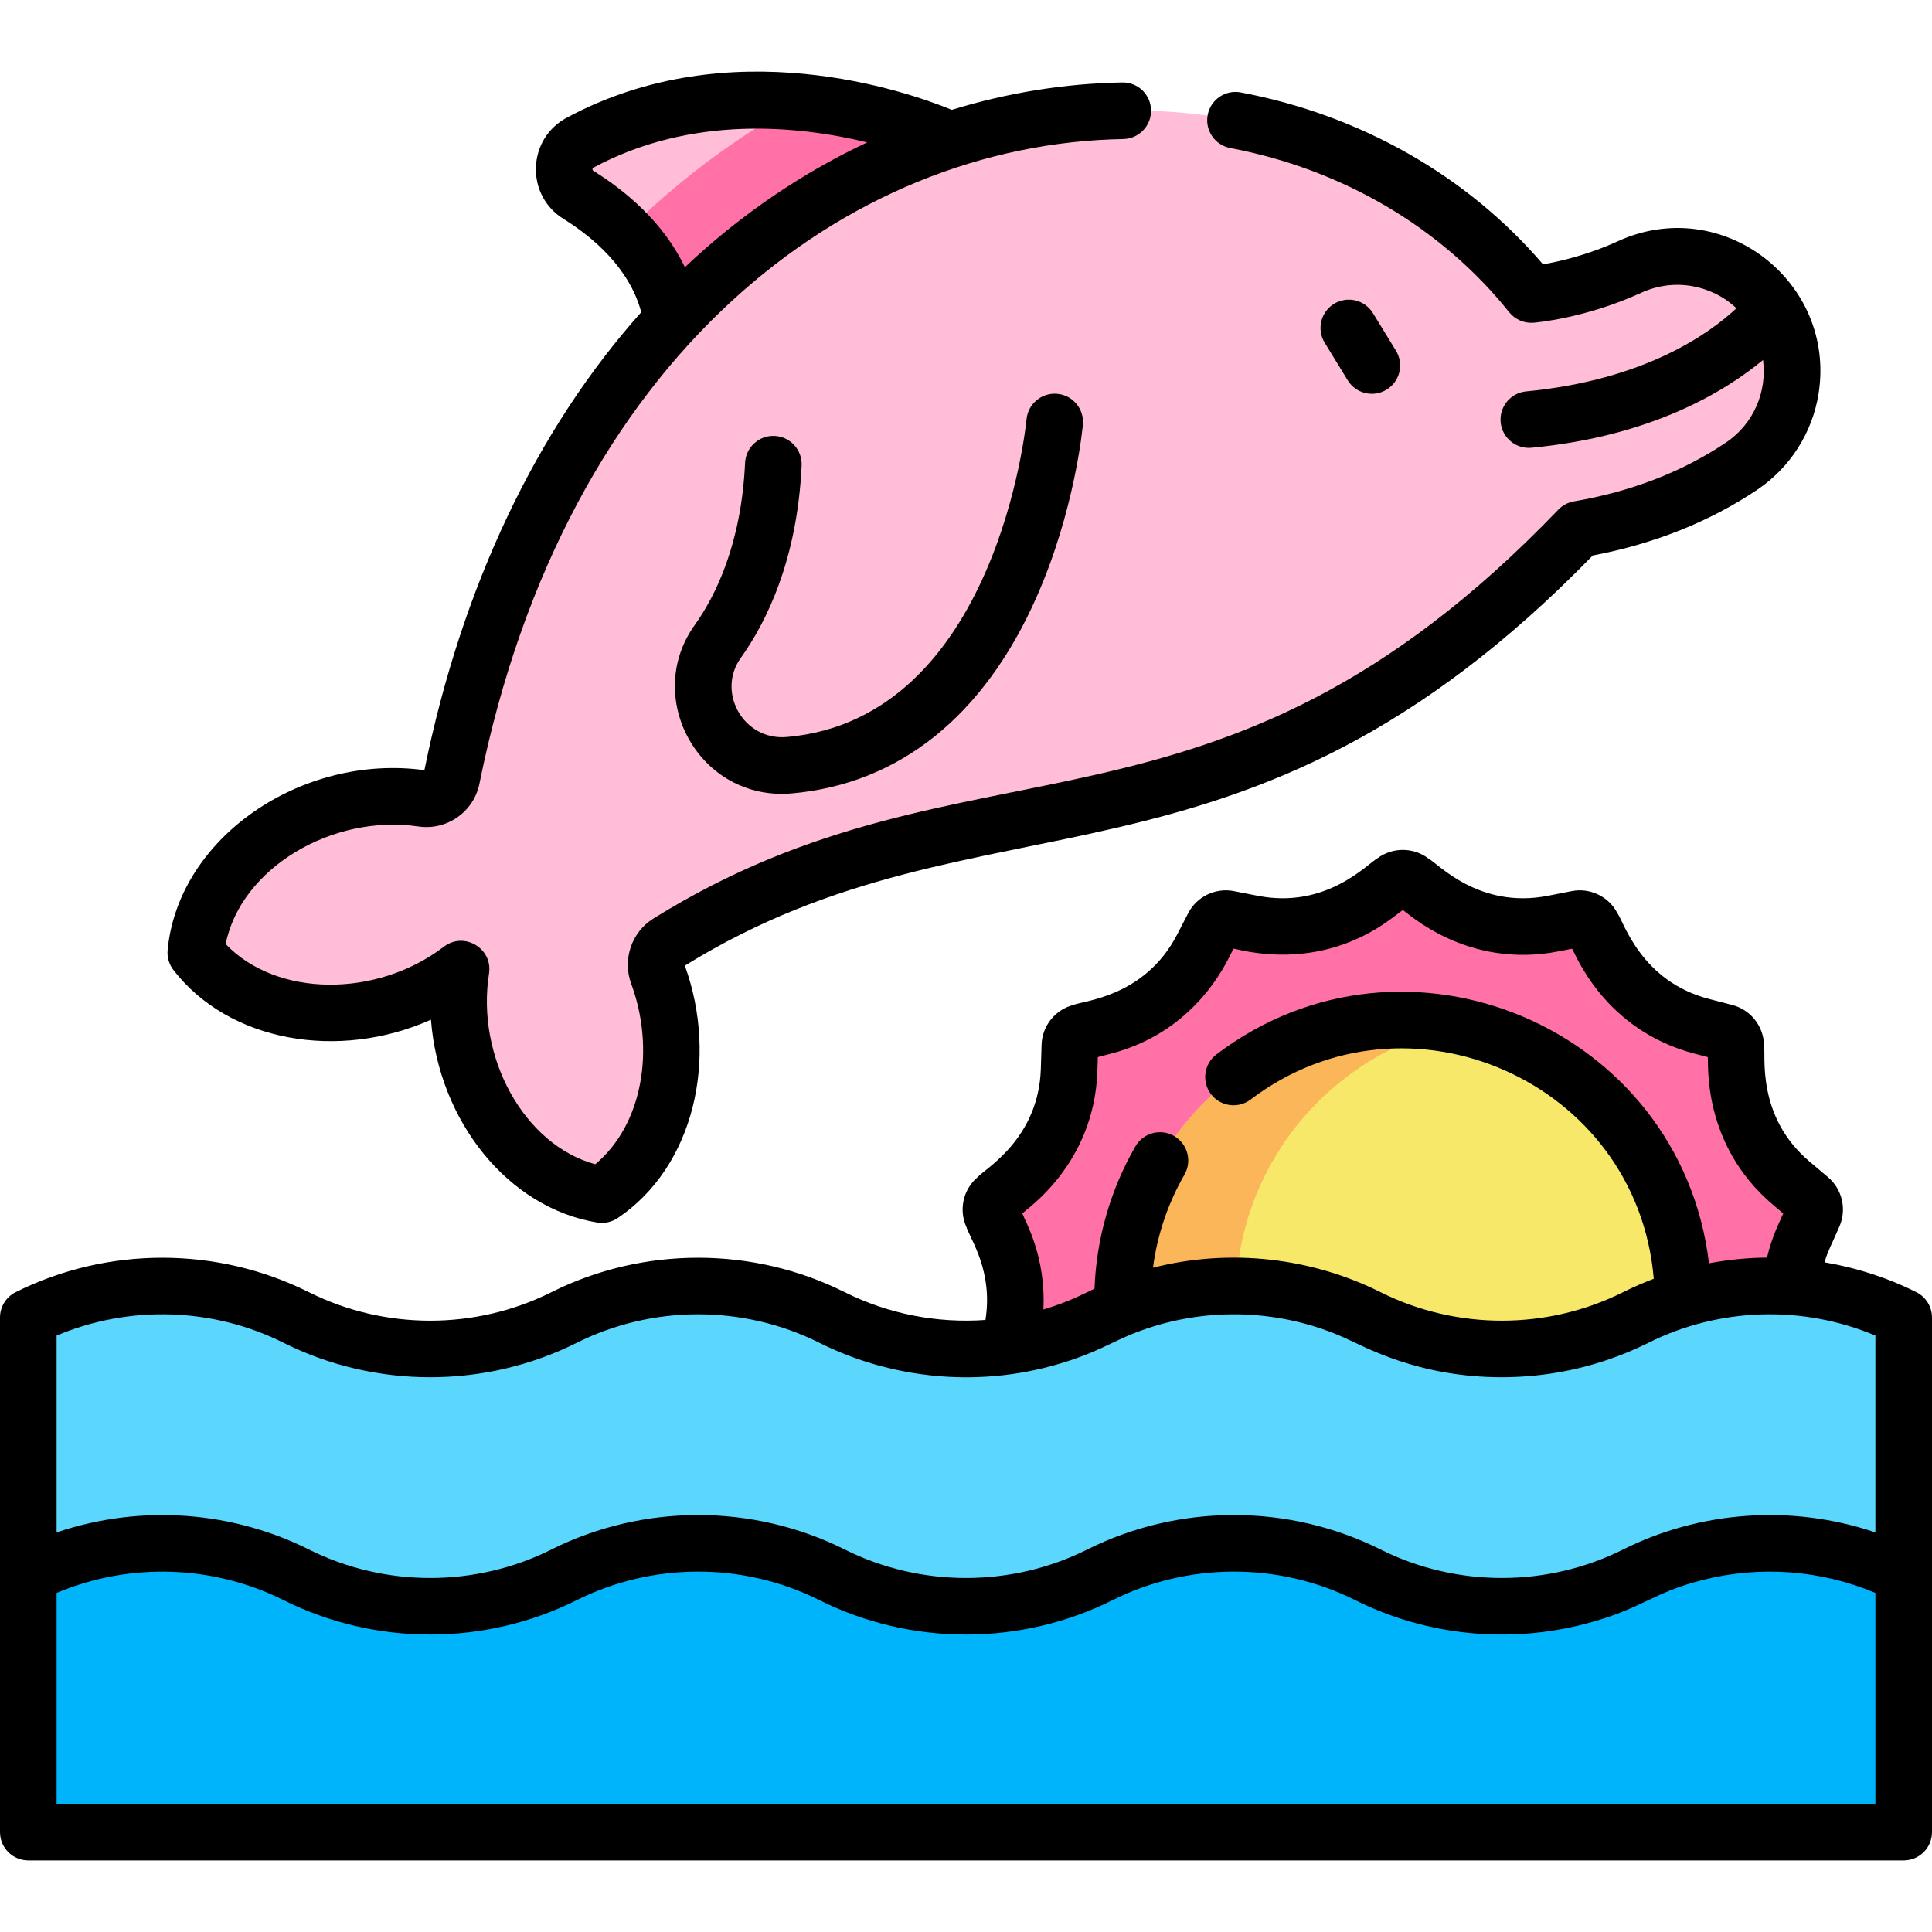 <svg id="Capa_1" enable-background="new 0 0 512 512" height="512" viewBox="0 0 512 512" width="512" xmlns="http://www.w3.org/2000/svg"><path d="m261.789 369.646h219.931l-3.732-8.373c-4.744-10.642-4.744-22.799 0-33.441l2.607-5.849c.667-1.496.266-3.252-.984-4.31l-4.911-4.156c-8.878-7.514-14.154-18.44-14.518-30.065l-.201-6.435c-.051-1.633-1.173-3.038-2.754-3.449l-6.186-1.608c-11.286-2.933-20.792-10.525-26.149-20.883l-2.934-5.673c-.752-1.454-2.373-2.237-3.98-1.922l-6.327 1.241c-11.405 2.237-23.224-.463-32.527-7.431l-5.161-3.866c-1.309-.98-3.107-.98-4.415 0l-5.161 3.866c-9.303 6.968-21.122 9.668-32.528 7.43l-6.326-1.241c-1.606-.315-3.228.468-3.98 1.922l-2.934 5.673c-5.357 10.357-14.864 17.949-26.149 20.883l-6.186 1.608c-1.582.411-2.703 1.815-2.754 3.449l-.201 6.436c-.364 11.625-5.64 22.55-14.517 30.064l-4.911 4.157c-1.25 1.058-1.651 2.814-.984 4.31l2.607 5.849c4.744 10.642 4.744 22.799 0 33.441z" fill="#ff71a7"/><path d="m153.677 37.809c-5.352 2.885-5.593 10.553-.432 13.766 9.732 6.059 22.384 16.916 24.814 33.333l73.742-47.855s-51.762-24.238-98.124.756z" fill="#ffbdd7"/><path d="m165.858 61.581c5.818 5.961 10.774 13.684 12.202 23.328l73.742-47.855s-16.732-7.831-39.687-9.999c-13.169 7.138-25.691 15.868-37.279 26.102-3.069 2.708-6.057 5.523-8.978 8.424z" fill="#ff71a7"/><path d="m473.574 89.422-6.969-2.541-1.314-10.689c-8.896-8.35-22.107-10.661-33.473-5.453-13.771 6.311-26.019 7.278-26.019 7.278-70.939-88.673-247.7-62.193-286.094 128.138-.723 3.585-4.115 5.957-7.733 5.423-7.489-1.104-15.589-.625-23.68 1.714-20.557 5.944-34.773 22.062-36.401 39.147 10.494 13.58 31.118 19.623 51.676 13.679 7.032-2.033 13.322-5.259 18.62-9.305-1.036 6.585-.879 13.652.681 20.804 4.558 20.909 19.69 36.169 36.628 38.934 14.251-9.564 21.658-29.738 17.1-50.646-.592-2.715-1.362-5.334-2.292-7.844-1.144-3.089-.001-6.541 2.795-8.283 81.746-50.927 148.341-12.782 241.282-109.548 18.727-3.21 32.847-9.8 43.143-16.711 11.44-7.68 15.856-21.711 12.05-34.097z" fill="#ffbdd7"/><circle cx="371.755" cy="344.551" fill="#f8e86a" r="74.264"/><path d="m327.491 344.551c0-35.876 25.44-65.81 59.264-72.748-4.845-.994-9.861-1.516-15-1.516-41.015 0-74.264 33.249-74.264 74.264s33.249 74.264 74.264 74.264c5.139 0 10.155-.522 15-1.516-33.824-6.938-59.264-36.871-59.264-72.748z" fill="#fab659"/><path d="m504.5 417.307v-68.192c-22.346-11.181-48.654-11.181-71 0-22.346 11.181-48.654 11.181-71 0-22.346-11.181-48.654-11.181-71 0-22.346 11.181-48.654 11.181-71 0-22.346-11.181-48.654-11.181-71 0-22.346 11.181-48.654 11.181-71 0-22.346-11.181-48.654-11.181-71 0v68.192l44.591 29.903h398.446z" fill="#5bd6fd"/><path d="m7.5 417.307c22.346-11.181 48.654-11.181 71 0 22.346 11.181 48.654 11.181 71 0 22.346-11.181 48.654-11.181 71 0 22.346 11.181 48.654 11.181 71 0 22.346-11.181 48.654-11.181 71 0 22.346 11.181 48.654 11.181 71 0 22.346-11.181 48.654-11.181 71 0v68.192h-497z" fill="#00b4fb"/><path d="m367.469 103.255c3.532-2.164 4.64-6.782 2.476-10.313l-6.096-9.948c-2.164-3.532-6.782-4.641-10.313-2.477s-4.64 6.782-2.476 10.313l6.096 9.948c2.17 3.543 6.791 4.635 10.313 2.477z"/><path d="m212.437 123.363c.19-4.138-3.01-7.646-7.147-7.837-4.134-.19-7.646 3.01-7.837 7.148-.987 21.463-7.815 35.233-13.37 43.004-13.781 19.282 1.336 46.754 25.804 44.575 28.461-2.525 50.867-20.504 64.796-51.992 10.134-22.909 12.21-44.829 12.293-45.751.373-4.125-2.668-7.772-6.794-8.145-4.121-.374-7.771 2.668-8.145 6.793-.072.792-7.806 79.213-63.477 84.153-11.586 1.031-18.693-11.931-12.275-20.912 6.732-9.415 14.997-25.914 16.152-51.036z"/><path d="m114.211 270.23c2.066 26.843 20.395 49.888 44.077 53.754 1.871.306 3.8-.109 5.387-1.175 20.289-13.615 26.733-42.288 17.817-66.9 79.15-49.035 146.931-12.46 240.601-108.698 16.328-3.102 30.989-8.961 43.611-17.435 8.688-5.832 14.608-15.115 16.241-25.468 4.681-29.673-25.563-53.046-53.252-40.357-7.994 3.664-15.493 5.359-19.779 6.099-20.07-23.447-48.349-39.565-80.106-45.562-4.069-.766-7.993 1.908-8.761 5.978-.769 4.07 1.908 7.993 5.978 8.762 29.711 5.61 55.962 21.061 73.917 43.505 1.553 1.941 3.965 2.985 6.447 2.792.554-.043 13.743-1.149 28.553-7.937 8.609-3.945 18.528-2.203 25.23 4.108-7.053 6.611-24.193 19.024-55.727 22.031-4.124.393-7.147 4.054-6.754 8.178.397 4.162 4.102 7.15 8.178 6.754 31.665-3.019 51.149-14.798 61.354-23.26 1.069 8.257-2.33 16.858-9.878 21.924-11.481 7.708-25.017 12.938-40.23 15.546-1.58.271-3.031 1.041-4.142 2.197-91.497 95.261-155.722 55.973-239.839 108.378-5.769 3.594-8.234 10.85-5.862 17.253 6.308 17.033 3.221 37.209-9.529 47.839-18.94-5.154-31.615-28.487-28.146-50.526 1.049-6.669-6.596-11.222-11.961-7.126-17.782 13.577-44.298 13.488-57.833-.701 4.085-20.27 28.432-34.494 51.075-31.154 7.563 1.116 14.67-3.875 16.18-11.36 22.9-113.529 97.431-169.557 170.612-170.821 4.141-.071 7.44-3.487 7.369-7.628-.072-4.141-3.448-7.44-7.629-7.37-15.273.264-30.462 2.738-45.17 7.255-11.786-4.835-58.662-21.298-102.123 2.132-4.895 2.639-7.921 7.547-8.095 13.13-.174 5.581 2.54 10.667 7.258 13.604 7.917 4.929 17.555 13.102 20.655 24.767-27.837 31.193-47.551 72.689-57.462 121.366-32.399-4.441-65.203 17.771-68.049 47.653-.18 1.896.367 3.79 1.532 5.297 14.733 19.066 43.765 24.101 68.255 13.176zm42.998-224.991c-.278-.171-.261-.644.027-.797 26.078-14.059 54.485-11.111 72.593-6.712-16.806 7.876-33.399 18.944-48.331 33.086-5.685-11.935-15.769-20.273-24.289-25.577z"/><path d="m507.856 342.439c-7.741-3.873-15.959-6.508-24.352-7.917 1.057-3.378 1.641-4.135 3.942-9.457 2.011-4.513.781-9.895-2.99-13.087-.114-.097-5.048-4.272-4.912-4.156-14.237-12.05-11.515-28.163-12.068-31.011-.155-4.927-3.594-9.233-8.365-10.473l-6.185-1.607c-18.082-4.7-22.597-20.436-24.308-22.743-2.268-4.387-7.237-6.788-12.085-5.836l-6.327 1.241c-18.303 3.588-29.179-8.593-31.749-9.94-3.947-2.956-9.459-2.956-13.407 0-2.574 1.349-13.453 13.529-31.748 9.94l-6.327-1.242c-4.846-.949-9.815 1.45-12.084 5.836l-2.935 5.674c-8.585 16.6-24.93 17.517-27.56 18.677-4.77 1.24-8.209 5.547-8.364 10.474l-.201 6.436c-.583 18.642-14.891 26.529-16.777 28.731-3.773 3.193-5.002 8.575-2.99 13.088 1.18 3.552 7.133 11.822 5.093 24.735-12.733.907-25.669-1.542-37.301-7.362-24.331-12.173-53.381-12.173-77.712 0-20.127 10.071-44.161 10.071-64.288 0-24.331-12.173-53.381-12.173-77.712 0-2.54 1.27-4.144 3.866-4.144 6.706v136.384c0 4.142 3.358 7.5 7.5 7.5h497c4.142 0 7.5-3.358 7.5-7.5 0-16.501 0-119.773 0-136.383 0-2.841-1.604-5.437-4.144-6.708zm-236.925-20.863c.816-1.012 19.111-12.889 19.894-37.86l.111-3.58 3.42-.889c24.215-6.293 31.729-26.793 32.543-27.825 1.306.005 22.02 6.855 41.983-8.098l2.873-2.152c1.174.572 16.862 15.741 41.339 10.939l3.517-.689c.767.972 8.316 21.528 32.543 27.826l3.42.889c.287 1.275-1.773 23.008 17.281 39.135l2.723 2.305c-.897 2.182-2.899 5.784-4.307 11.696-5.168.043-10.311.554-15.367 1.507-7.53-62.472-80.454-93.38-130.546-55.345-3.299 2.505-3.942 7.21-1.438 10.509s7.21 3.942 10.509 1.438c41.545-31.547 102.373-4.93 106.839 47.504-2.519.953-5.506 2.245-8.124 3.554-20.127 10.071-44.161 10.071-64.288 0-18.093-9.051-39.671-11.738-60.304-6.483 1.131-8.667 3.958-17.064 8.339-24.661 2.069-3.588.838-8.175-2.75-10.244-3.588-2.07-8.174-.837-10.244 2.75-6.625 11.489-10.345 24.468-10.843 37.717-2.705 1.271-6.812 3.514-13.543 5.508.722-14.211-4.956-23.581-5.58-25.451zm-255.931 32.369c19.224-8.116 41.38-7.48 60.144 1.909 24.331 12.174 53.381 12.174 77.712 0 20.127-10.071 44.161-10.071 64.288 0 19.367 9.69 43.187 12.285 65.887 4.849 10.108-3.297 12.388-5.802 21.257-8.743 16.273-5.426 34.961-4.961 51.684 2.412 5.671 2.498 19.701 10.614 42.028 10.613 11.939 0 23.876-2.444 34.97-7.316 2.396-1.052 4.003-1.873 3.903-1.823 18.666-9.333 40.812-10.056 60.127-1.901v52.157c-22.501-7.598-46.697-5.559-66.856 4.529-20.127 10.071-44.161 10.071-64.288 0-24.267-12.142-53.317-12.205-77.712 0-20.127 10.071-44.161 10.071-64.288 0-24.331-12.173-53.381-12.173-77.712 0-20.127 10.071-44.161 10.071-64.288 0-20.011-10.014-44.163-12.172-66.856-4.529zm0 124.085v-55.889c19.598-8.239 41.706-7.323 60.144 1.904 24.331 12.174 53.381 12.174 77.712 0 19.699-9.857 43.741-10.282 64.288 0 24.331 12.174 53.381 12.174 77.712 0 19.696-9.856 43.738-10.283 64.288 0 18.836 9.425 40.706 11.642 61.166 6.241 14.955-3.947 17.368-8.135 30.891-11.568 15.114-3.828 31.174-2.726 45.799 3.422v55.889h-482z"/></svg>